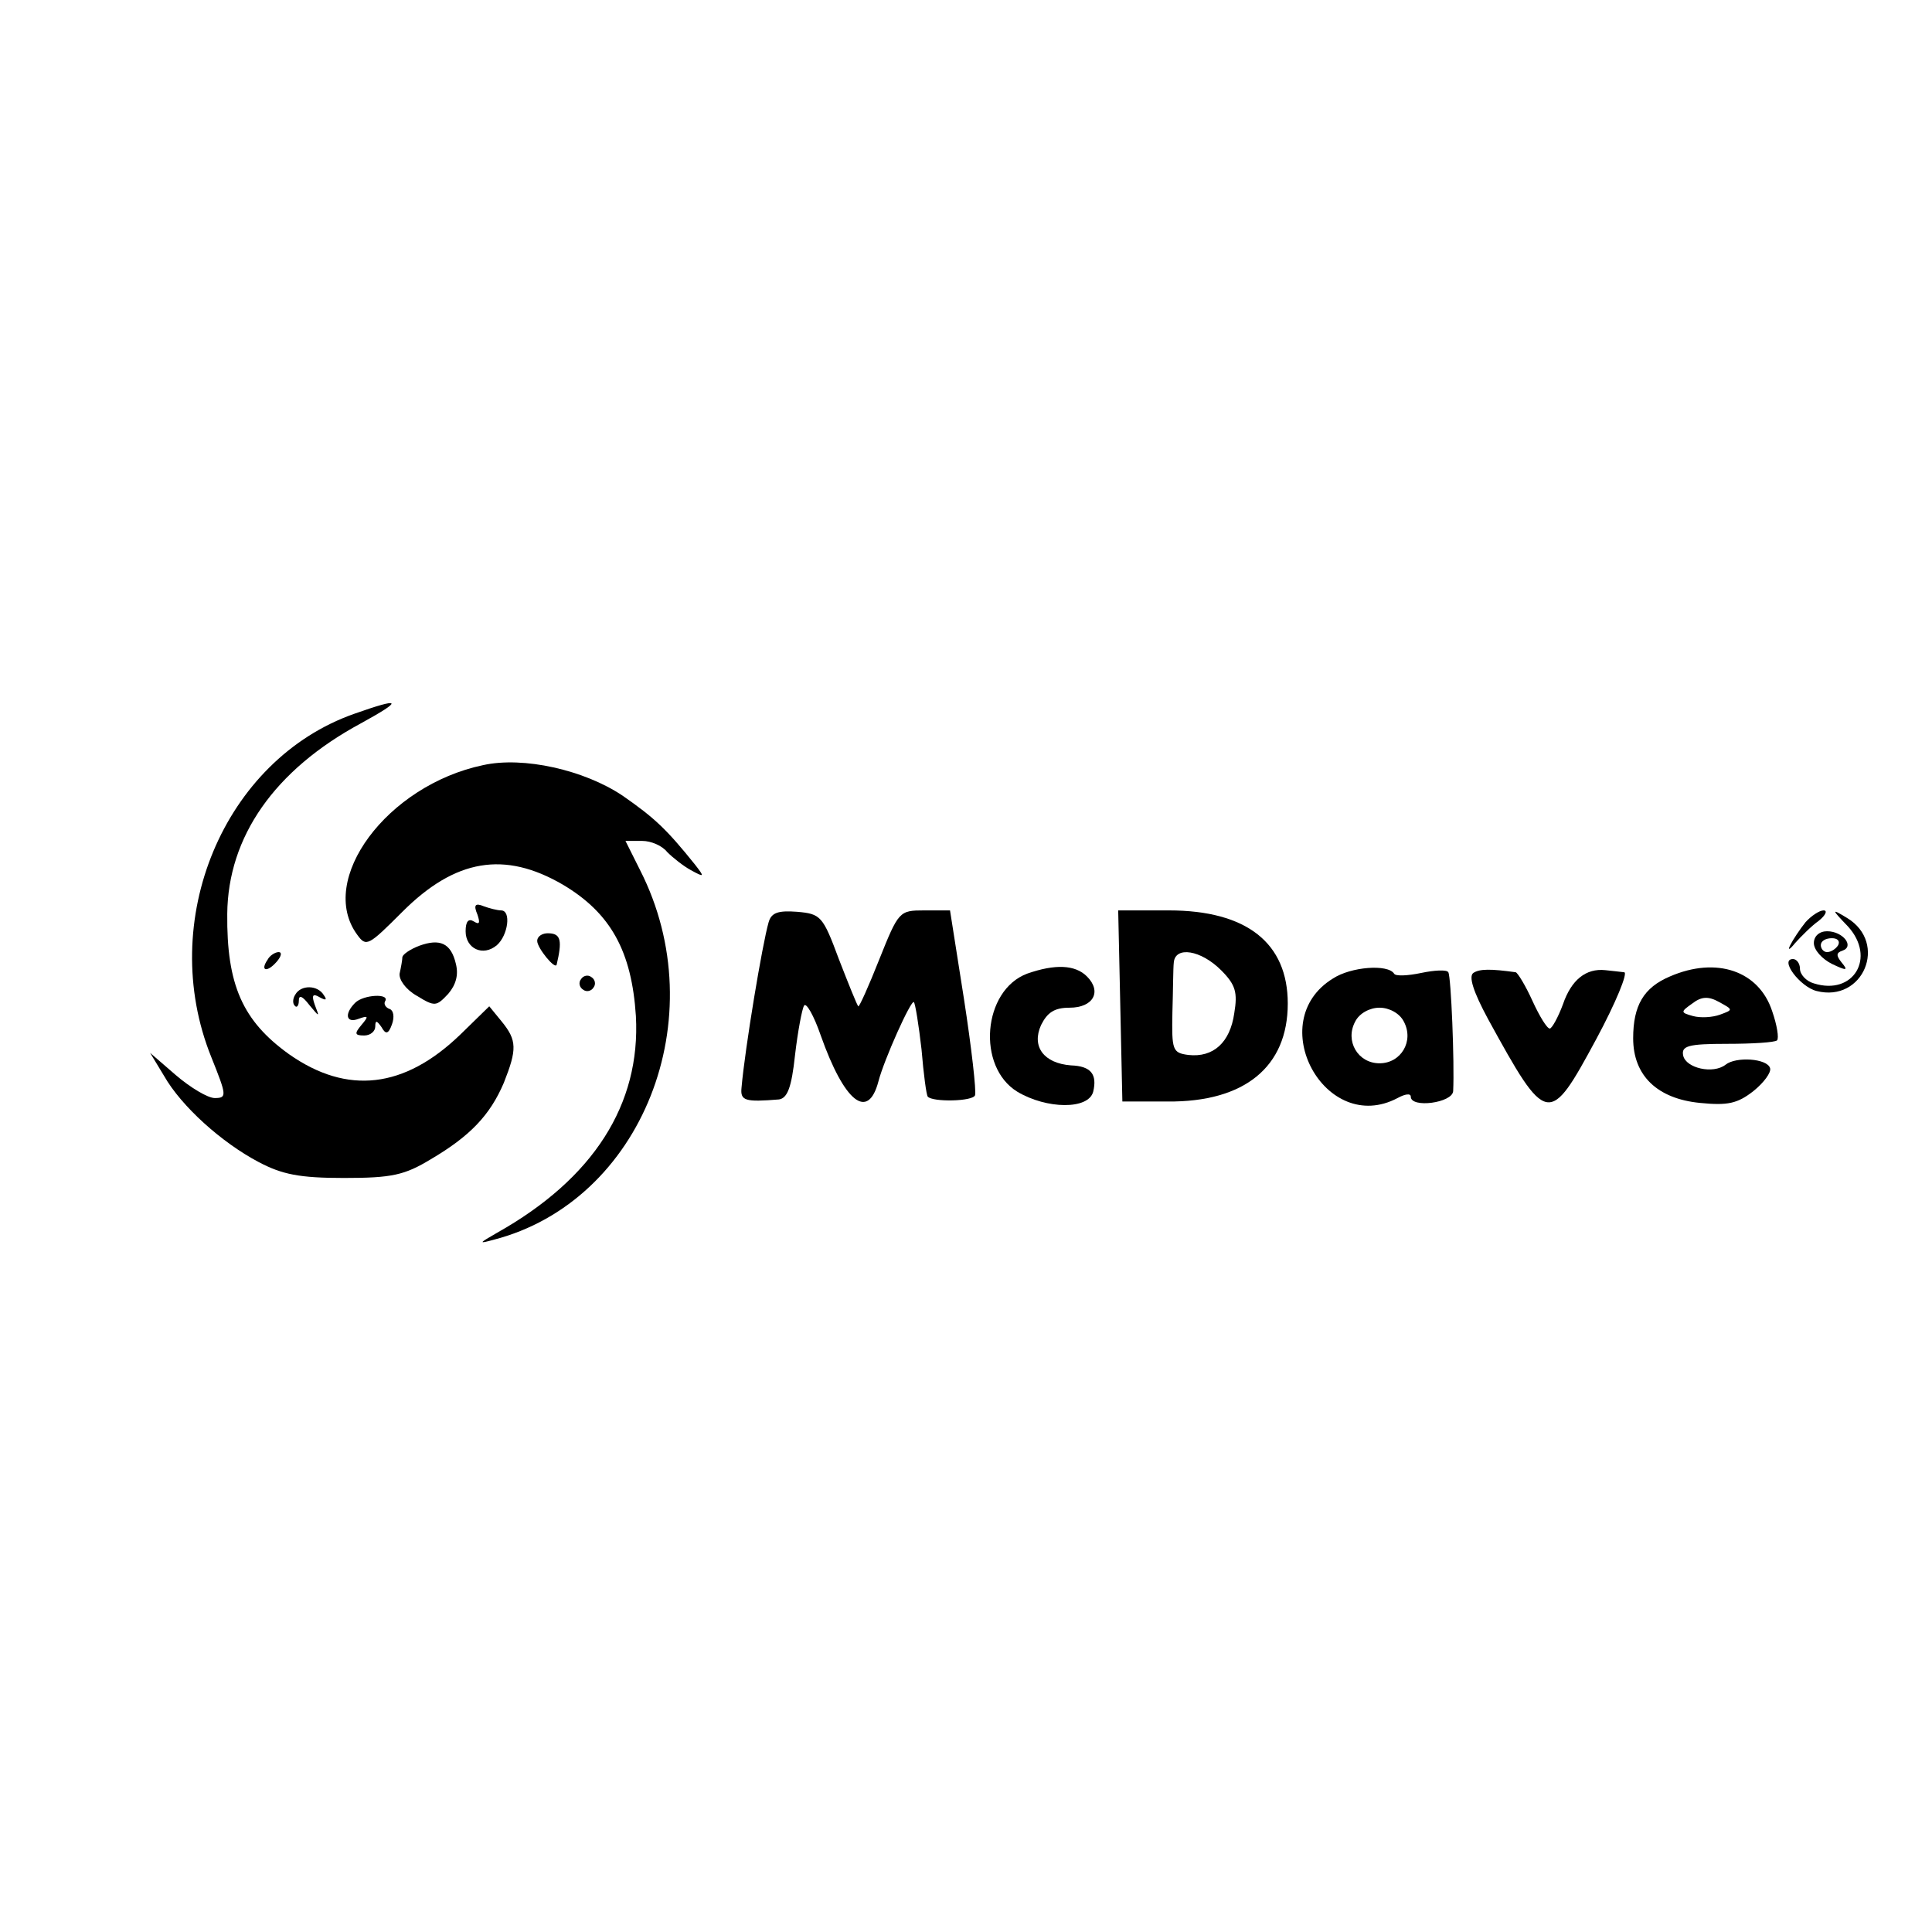 <?xml version="1.0" standalone="no"?>
<!DOCTYPE svg PUBLIC "-//W3C//DTD SVG 20010904//EN"
 "http://www.w3.org/TR/2001/REC-SVG-20010904/DTD/svg10.dtd">
<svg version="1.0" xmlns="http://www.w3.org/2000/svg"
 width="278pt" height="278pt" viewBox="0 0 278 278"
 preserveAspectRatio="xMidYMid meet">
<g transform="translate(0,278) scale(0.1,-0.1)"
fill="#000000" stroke="none">
<path d="M510 1753 c-188 -66 -285 -298 -206 -494 22 -55 23 -59 5 -59 -10 0
-35 15 -56 33 l-37 32 20 -33 c25 -44 83 -96 136 -124 34 -18 59 -23 123 -23
69 0 87 4 125 27 56 33 85 63 105 110 19 48 19 61 -3 88 l-18 22 -42 -41 c-80
-77 -162 -87 -246 -28 -67 48 -90 100 -89 202 1 111 68 207 192 274 62 34 59
38 -9 14z"/>
<path d="M695 1679 c-138 -29 -239 -165 -181 -244 13 -18 16 -16 65 33 76 76
147 88 231 39 69 -41 99 -96 105 -189 7 -127 -61 -234 -200 -312 -26 -15 -27
-16 -5 -10 214 55 319 320 211 532 l-21 42 24 0 c13 0 29 -7 36 -16 8 -8 23
-20 34 -26 20 -11 20 -10 6 8 -41 51 -58 67 -104 99 -55 37 -143 57 -201 44z"/>
<path d="M687 1464 c4 -12 3 -15 -5 -10 -8 5 -12 0 -12 -14 0 -25 25 -37 45
-20 16 14 21 50 6 50 -5 0 -17 3 -25 6 -12 5 -15 2 -9 -12z"/>
<path d="M1106 1453 c-9 -31 -34 -181 -39 -238 -2 -19 5 -21 54 -17 12 2 18
17 23 64 4 34 10 66 13 71 3 5 14 -14 24 -43 34 -96 68 -123 83 -66 8 31 47
118 51 114 2 -2 7 -33 11 -68 3 -36 7 -66 9 -68 7 -8 65 -7 68 2 2 6 -5 68
-16 139 l-20 127 -37 0 c-36 0 -37 -1 -65 -71 -15 -38 -29 -69 -30 -67 -2 2
-14 32 -28 68 -23 62 -26 65 -60 68 -27 2 -37 -1 -41 -15z"/>
<path d="M1612 1333 l3 -138 65 0 c111 -1 173 50 173 141 0 87 -59 134 -171
134 l-73 0 3 -137z m145 51 c21 -21 24 -32 19 -62 -6 -42 -30 -64 -66 -60 -23
3 -24 7 -23 61 1 31 1 64 2 72 2 24 39 18 68 -11z"/>
<path d="M2598 1453 c-8 -10 -18 -25 -22 -33 -4 -8 -1 -7 7 3 9 10 24 25 34
32 10 8 13 15 7 15 -6 0 -18 -8 -26 -17z"/>
<path d="M2659 1447 c41 -45 8 -100 -49 -82 -11 3 -20 13 -20 21 0 8 -5 14
-10 14 -20 0 10 -40 34 -46 67 -17 103 69 44 105 -23 14 -23 13 1 -12z"/>
<path d="M773 1426 c0 -10 26 -42 28 -34 8 34 6 44 -10 45 -10 1 -18 -4 -18
-11z"/>
<path d="M2610 1423 c0 -10 12 -23 26 -30 21 -10 24 -10 14 2 -8 10 -8 14 1
17 18 6 1 28 -22 28 -11 0 -19 -7 -19 -17z m35 -3 c-3 -5 -10 -10 -16 -10 -5
0 -9 5 -9 10 0 6 7 10 16 10 8 0 12 -4 9 -10z"/>
<path d="M603 1419 c-13 -5 -23 -12 -24 -16 0 -4 -2 -15 -4 -24 -1 -9 9 -23
25 -32 26 -16 28 -15 45 3 11 13 15 27 11 43 -7 30 -23 37 -53 26z"/>
<path d="M385 1399 c-11 -16 -1 -19 13 -3 7 8 8 14 3 14 -5 0 -13 -5 -16 -11z"/>
<path d="M1478 1379 c-64 -24 -73 -134 -14 -170 42 -25 102 -26 109 0 6 25 -3
37 -32 38 -39 3 -57 27 -43 58 9 18 19 25 41 25 34 0 47 23 25 45 -17 17 -46
18 -86 4z"/>
<path d="M1918 1372 c-101 -62 -11 -227 93 -172 11 6 19 7 19 2 0 -17 60 -9
61 8 2 41 -3 165 -7 171 -2 4 -20 3 -39 -1 -19 -4 -37 -5 -39 -1 -9 14 -62 10
-88 -7z m102 -62 c15 -28 -4 -60 -35 -60 -31 0 -50 32 -35 60 6 12 21 20 35
20 14 0 29 -8 35 -20z"/>
<path d="M2120 1380 c-7 -5 0 -27 21 -66 85 -155 88 -155 156 -29 28 52 46 96
40 96 -7 1 -19 2 -27 3 -28 3 -49 -14 -61 -49 -7 -19 -16 -35 -19 -35 -4 0
-15 18 -25 40 -10 22 -21 40 -24 41 -36 5 -52 5 -61 -1z"/>
<path d="M2403 1375 c-38 -16 -53 -42 -53 -89 0 -54 35 -87 96 -93 40 -4 54
-1 77 17 15 12 26 27 24 33 -4 14 -49 17 -64 5 -18 -14 -57 -5 -61 13 -3 14 7
17 63 17 36 0 69 2 72 5 3 3 0 22 -7 42 -19 58 -80 79 -147 50z m72 -55 c-11
-4 -28 -5 -39 -2 -18 5 -18 6 -1 18 13 10 23 11 39 2 20 -11 20 -11 1 -18z"/>
<path d="M836 1371 c-4 -5 -2 -12 3 -15 5 -4 12 -2 15 3 4 5 2 12 -3 15 -5 4
-12 2 -15 -3z"/>
<path d="M425 1349 c-4 -6 -4 -13 -1 -16 3 -4 6 0 6 7 0 9 5 7 15 -6 15 -18
15 -18 8 0 -5 14 -3 17 7 11 9 -5 11 -4 6 3 -9 15 -33 15 -41 1z"/>
<path d="M511 1337 c-16 -16 -13 -30 5 -23 14 5 15 4 4 -9 -10 -12 -10 -15 4
-15 9 0 16 6 16 13 0 9 2 9 9 -1 6 -11 10 -10 15 4 4 11 2 20 -3 22 -6 2 -9 7
-7 11 8 12 -31 10 -43 -2z"/>
</g>
</svg>
